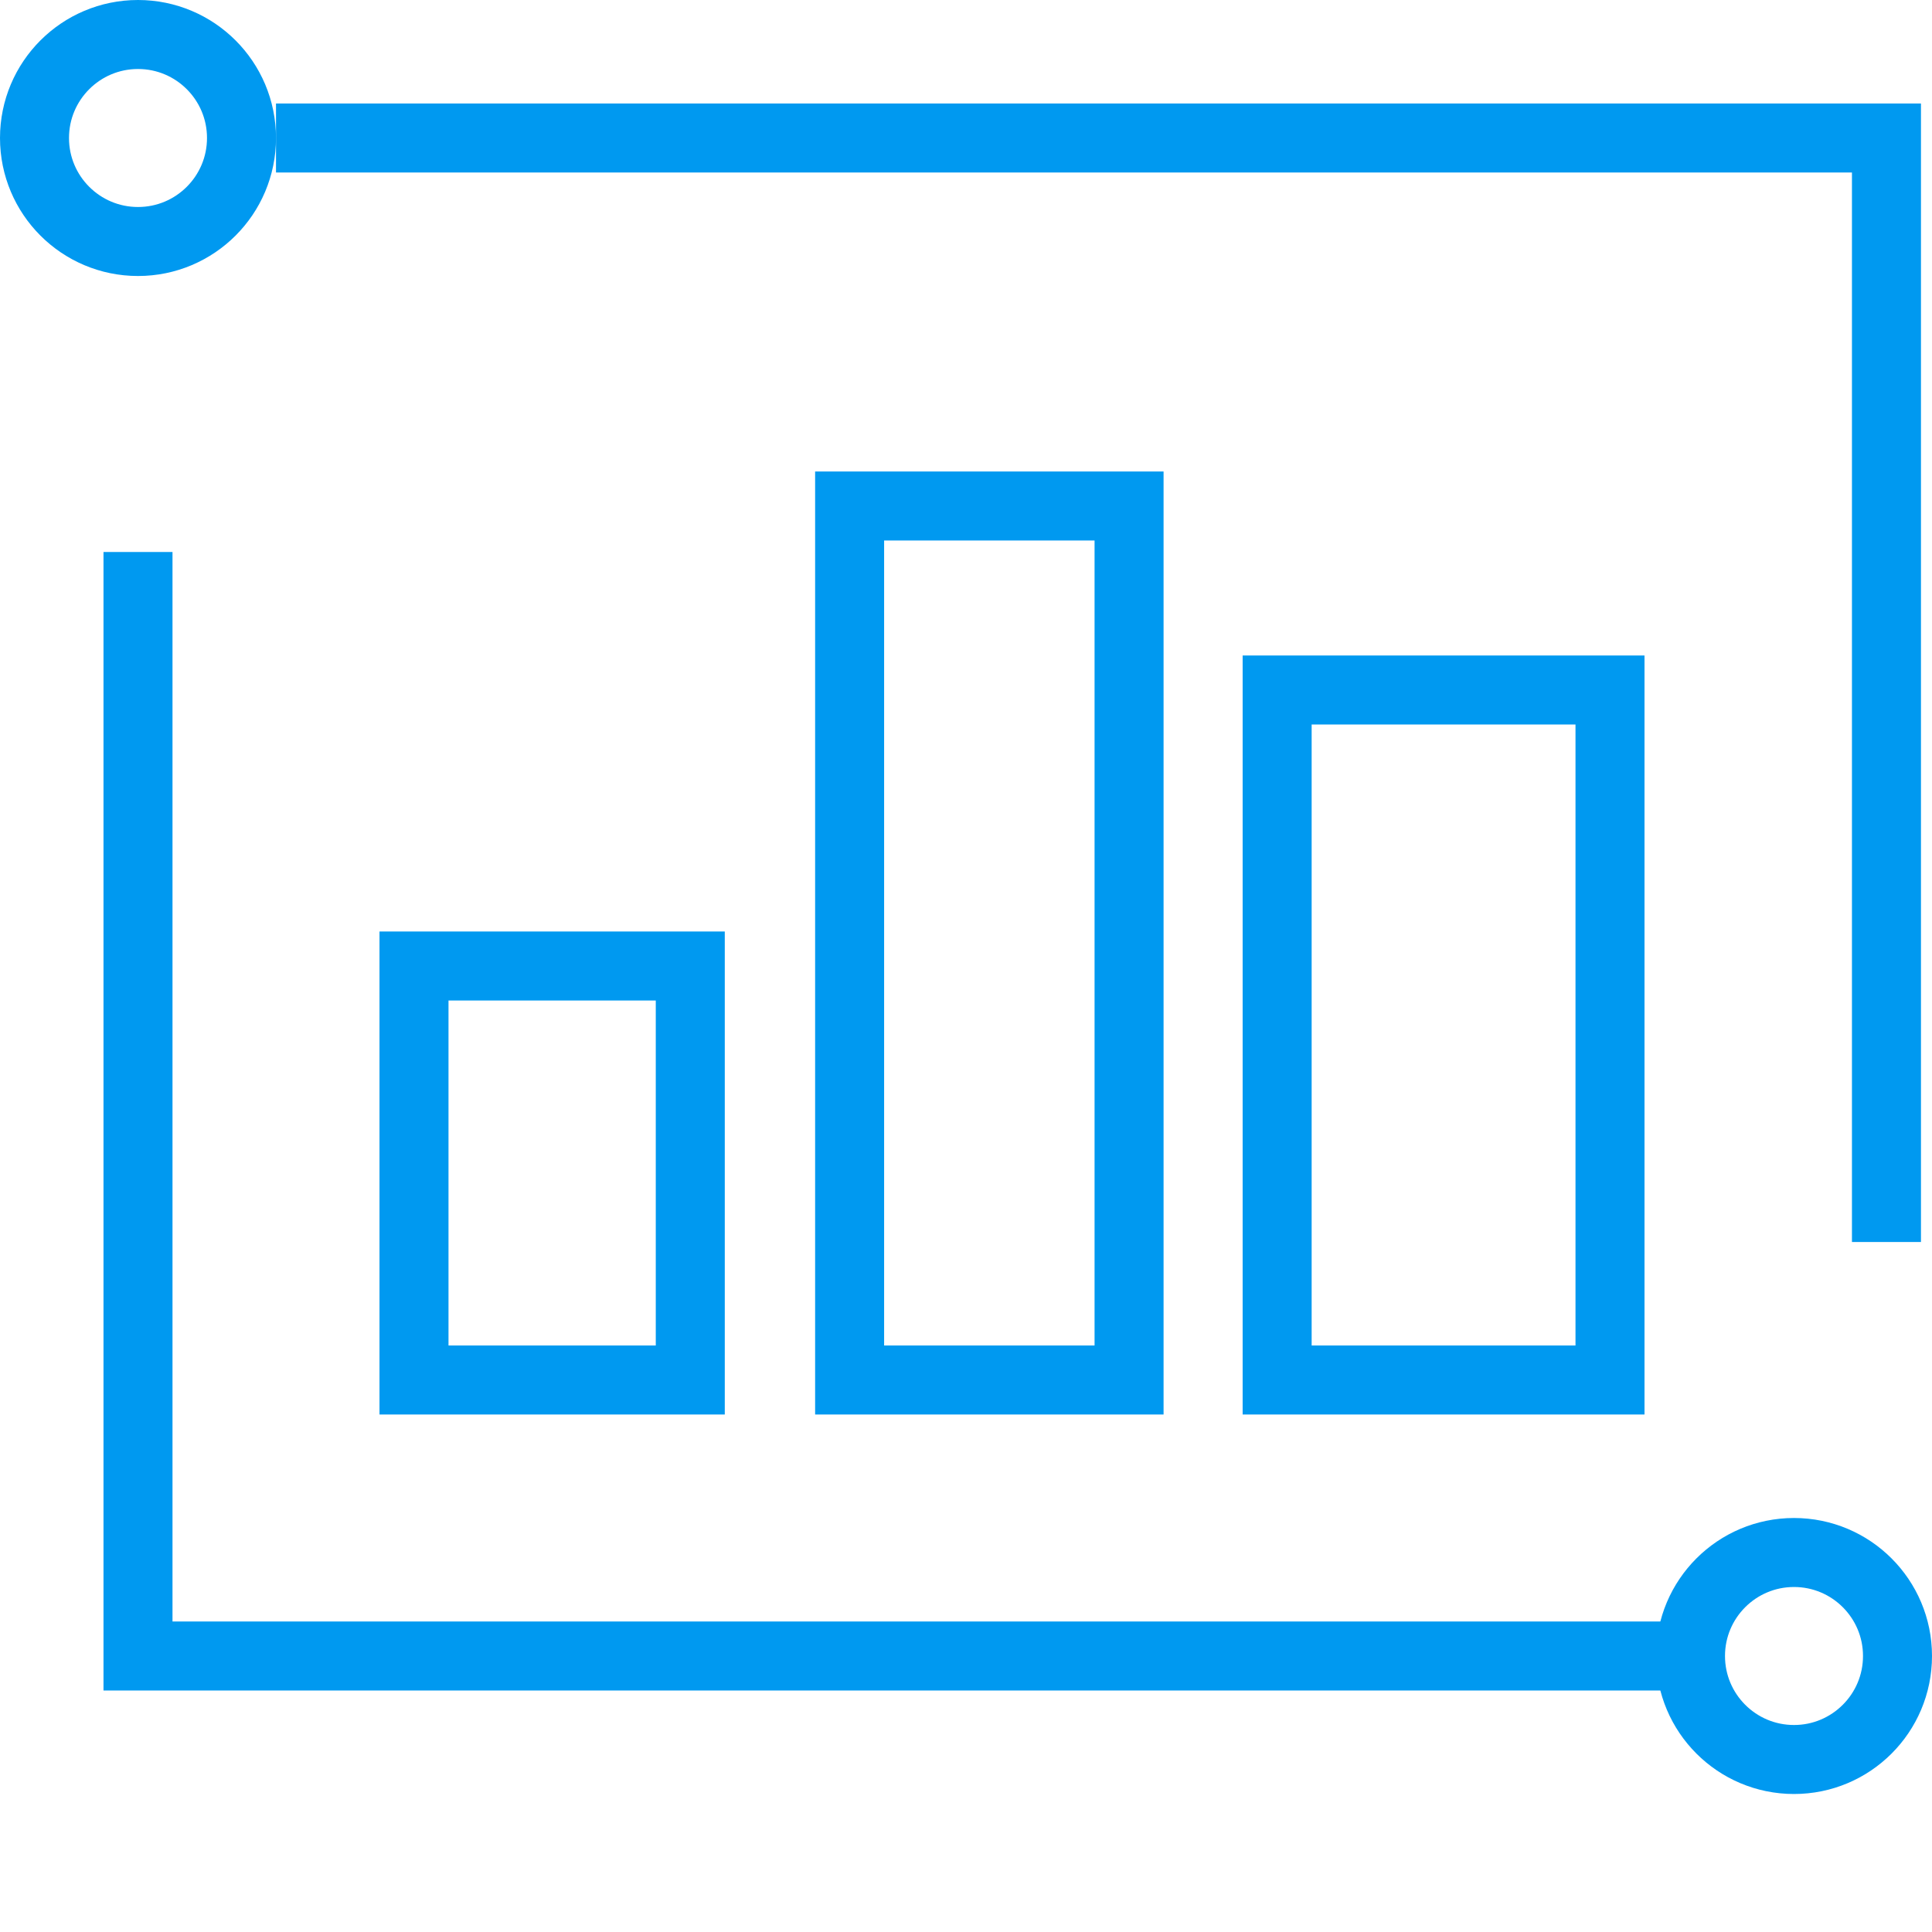 <?xml version="1.0" encoding="UTF-8"?>
<svg width="42px" height="42px" viewBox="0 0 42 42" version="1.1" xmlns="http://www.w3.org/2000/svg" xmlns:xlink="http://www.w3.org/1999/xlink">
    <title>费用优化资源类型成本分布 </title>
    <g id="云管备份" stroke="none" stroke-width="1" fill="none" fill-rule="evenodd">
        <g id="磁条" transform="translate(-33, -577)" stroke="#0099F0" stroke-width="1.5">
            <g id="编组-9" transform="translate(0, 68)">
                <g id="编组-13备份-5" transform="translate(17, 507)">
                    <g id="费用优化资源类型成本分布-" transform="translate(16, 2)">
                        <polygon id="矩形" points="9 21 15.006 21 15.006 30 9 30"></polygon>
                        <polygon id="矩形备份-2" points="18.47 11 24.545 11 24.545 30 18.47 30"></polygon>
                        <polygon id="矩形备份-3" points="27.764 15 35 15 35 30 27.764 30"></polygon>
                        <polyline id="路径" points="36.914 36 3 36 3 12"></polyline>
                        <polyline id="路径" transform="translate(23.505, 15) scale(-1, -1) translate(-23.505, -15) " points="41.01 27 6 27 6 3"></polyline>
                        <circle id="椭圆形" cx="39" cy="36" r="2.25"></circle>
                        <circle id="椭圆形备份" cx="3" cy="3" r="2.25"></circle>
                    </g>
                </g>
            </g>
        </g>
    </g>
</svg>